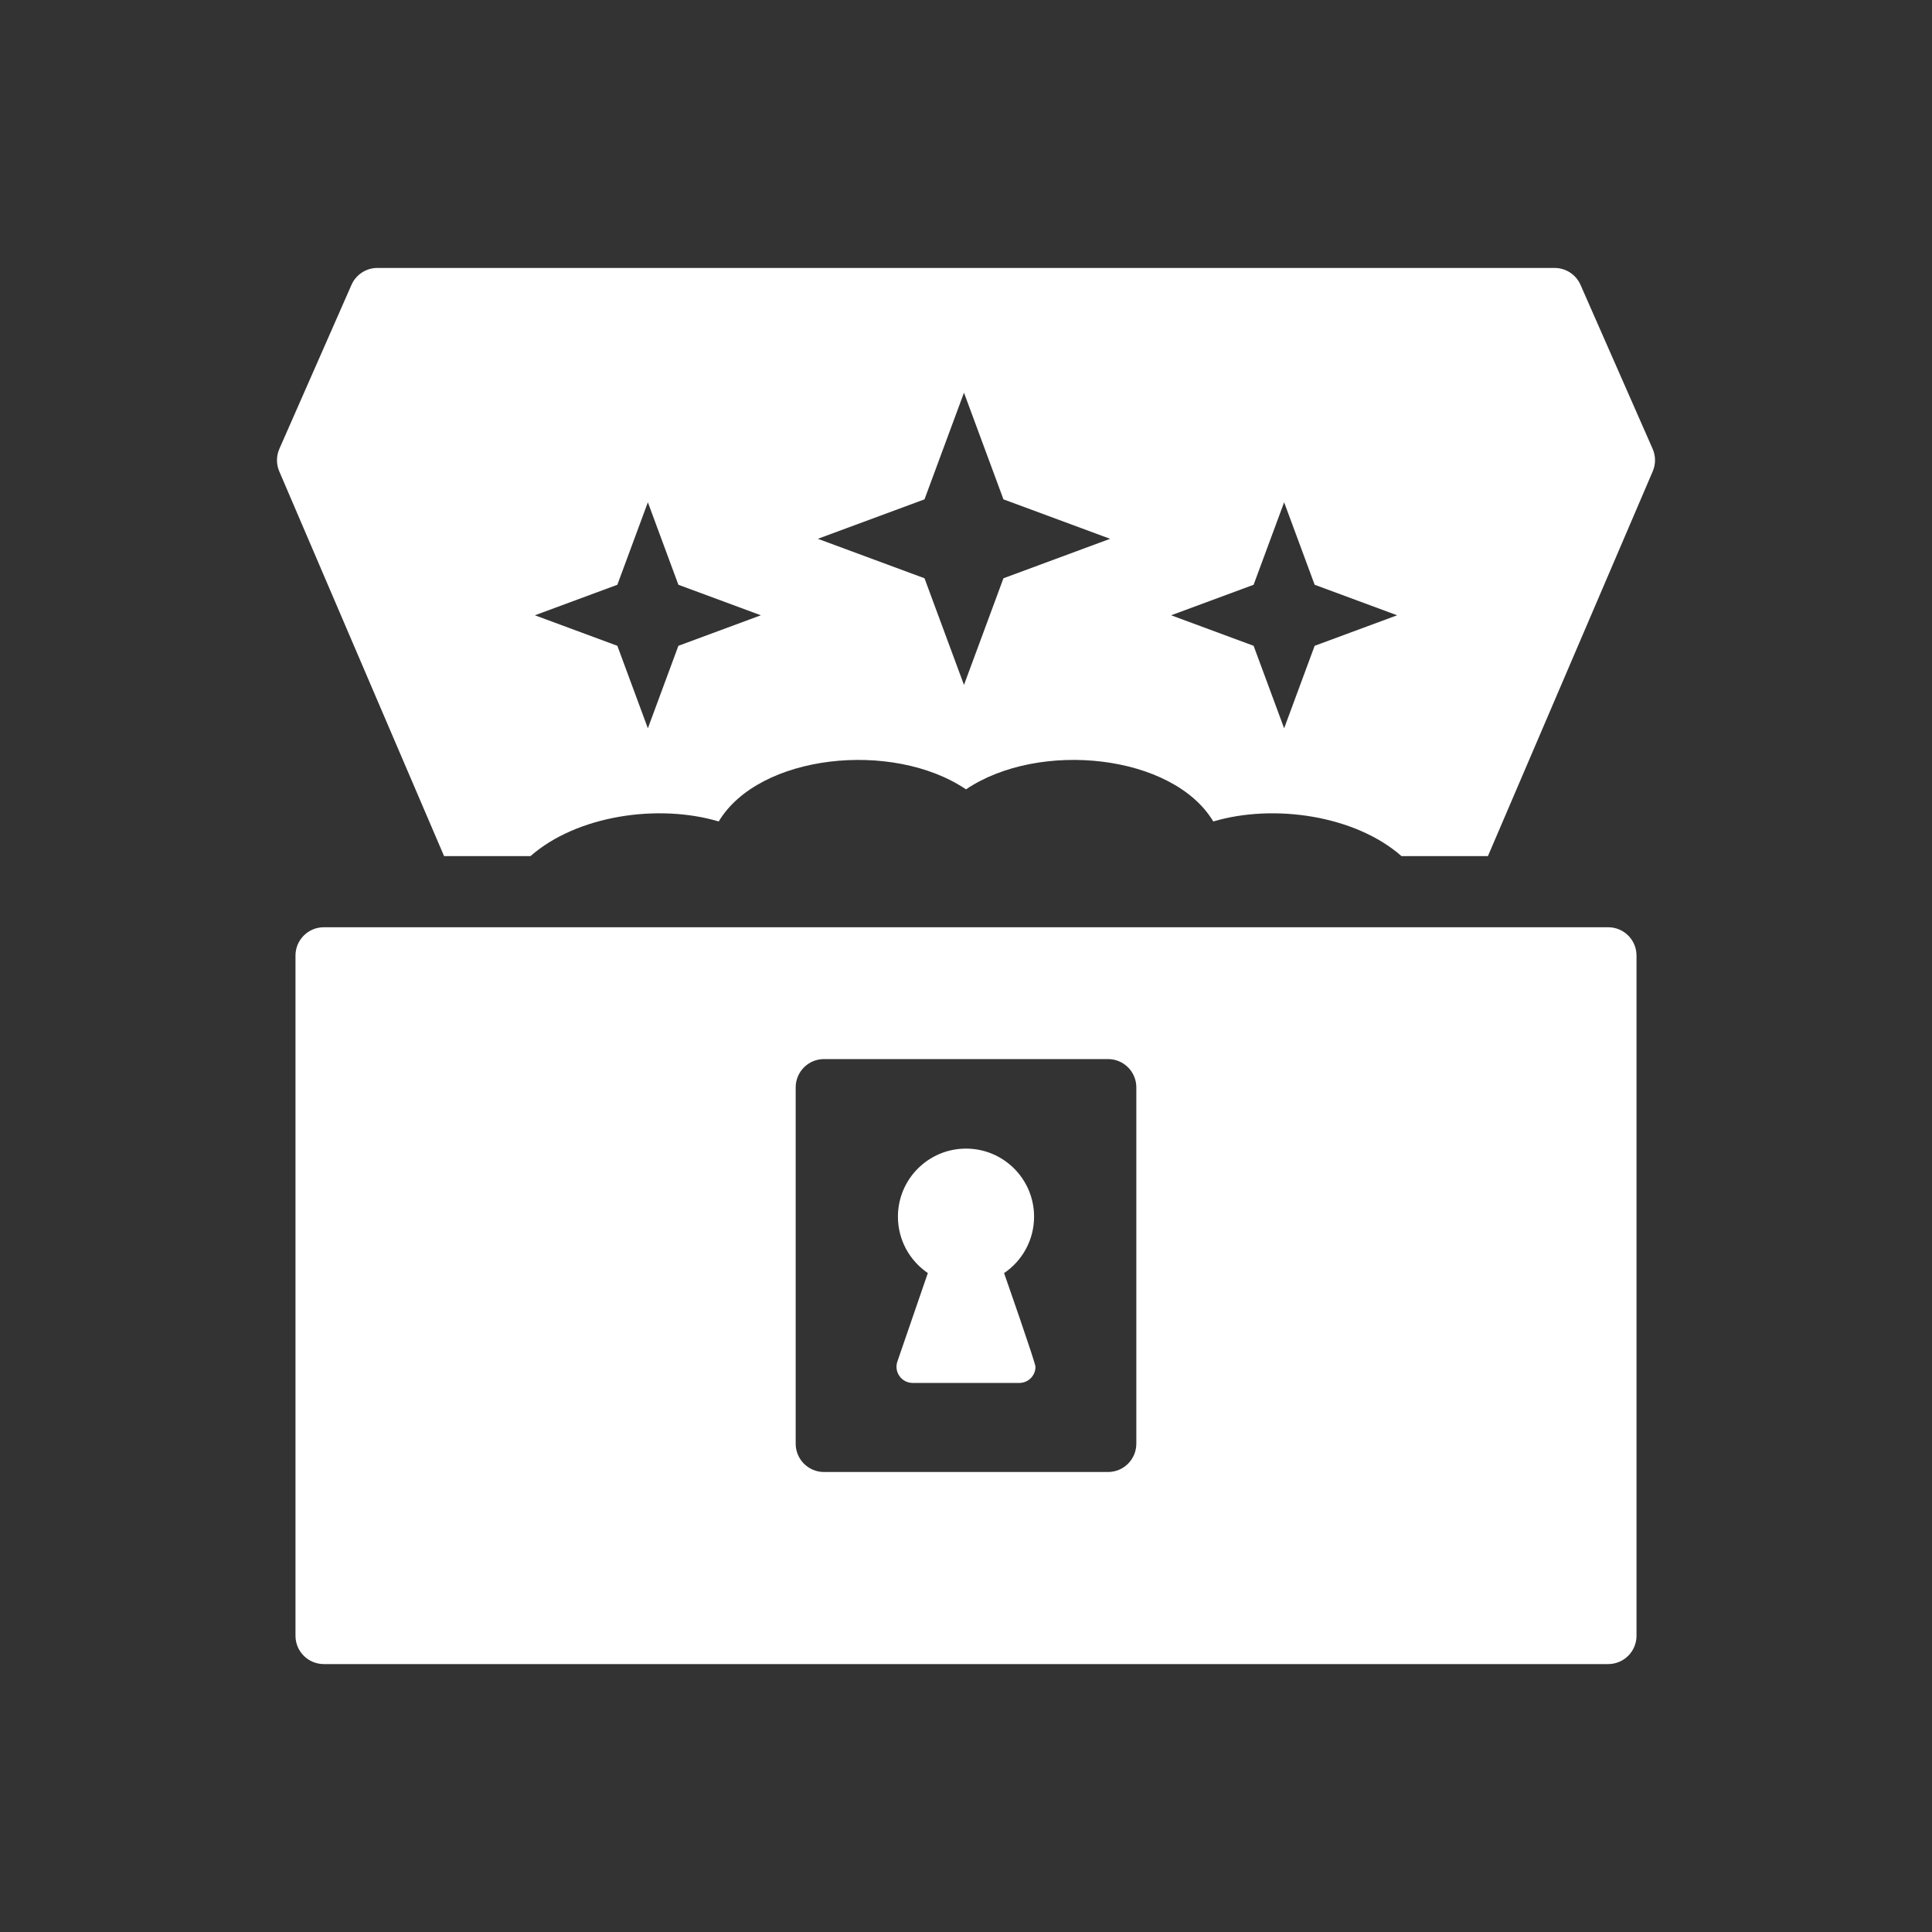 <?xml version="1.0" encoding="utf-8"?>
<!-- Generator: Adobe Illustrator 18.1.1, SVG Export Plug-In . SVG Version: 6.00 Build 0)  -->
<svg version="1.2" baseProfile="tiny" xmlns="http://www.w3.org/2000/svg" xmlns:xlink="http://www.w3.org/1999/xlink" x="0px"
	 y="0px" width="128px" height="128px" viewBox="0 0 128 128" xml:space="preserve">
<rect x="0" y="0" width="128" height="128" fill="#333333" stroke="none"/>
<g id="_x31_28px_boxes">
	<rect fill="none" width="128" height="128"/>
</g>
<g id="Production">
	<g>
		<path fill="#ffffff" d="M109.491,29.736l-4.778-10.864c-0.299-0.681-0.973-1.12-1.716-1.12H25.003
			c-0.744,0-1.417,0.44-1.716,1.12l-4.778,10.864c-0.209,0.475-0.212,1.016-0.007,1.493l10.92,25.492h5.723
			c3.08-2.708,8.473-3.486,12.472-2.297c2.669-4.457,11.523-5.402,16.383-2.128
			c4.87-3.281,13.719-2.321,16.383,2.128c3.999-1.188,9.392-0.411,12.472,2.297h5.723l10.919-25.492
			C109.703,30.752,109.7,30.211,109.491,29.736z M44.945,42.786l-2.022,5.465l-2.022-5.465l-5.464-2.022
			l5.464-2.022l2.022-5.464l2.022,5.464l5.464,2.022L44.945,42.786z M66.481,38.312l-2.615,7.066l-2.615-7.066
			l-7.066-2.615l7.066-2.614l2.615-7.066l2.615,7.066l7.066,2.614L66.481,38.312z M87.099,42.786l-2.022,5.465
			l-2.022-5.465l-5.464-2.022l5.464-2.022l2.022-5.464l2.022,5.464l5.465,2.022L87.099,42.786z"/>
		<path fill="#ffffff" d="M106.548,61.433H21.452c-1.036,0-1.875,0.84-1.875,1.875v45.066c0,1.036,0.839,1.875,1.875,1.875
			h85.096c1.036,0,1.875-0.839,1.875-1.875V63.308C108.423,62.272,107.583,61.433,106.548,61.433z M75.284,95.649
			c0,1.036-0.84,1.875-1.875,1.875H54.591c-1.036,0-1.875-0.84-1.875-1.875V72.042c0-1.036,0.84-1.875,1.875-1.875
			h18.819c1.036,0,1.875,0.84,1.875,1.875V95.649z"/>
		<path fill="#ffffff" d="M68.51,80.608c0-2.491-2.019-4.51-4.51-4.51c-2.49,0-4.51,2.019-4.51,4.51
			c0,1.554,0.786,2.924,1.982,3.735l-2.018,5.861c-0.239,0.694,0.278,1.419,1.012,1.419h7.062h0.005
			c0.591,0,1.07-0.479,1.07-1.07c0-0.268-1.993-5.953-2.081-6.207C67.722,83.535,68.51,82.163,68.51,80.608z"/>
	</g>
</g>
</svg>
